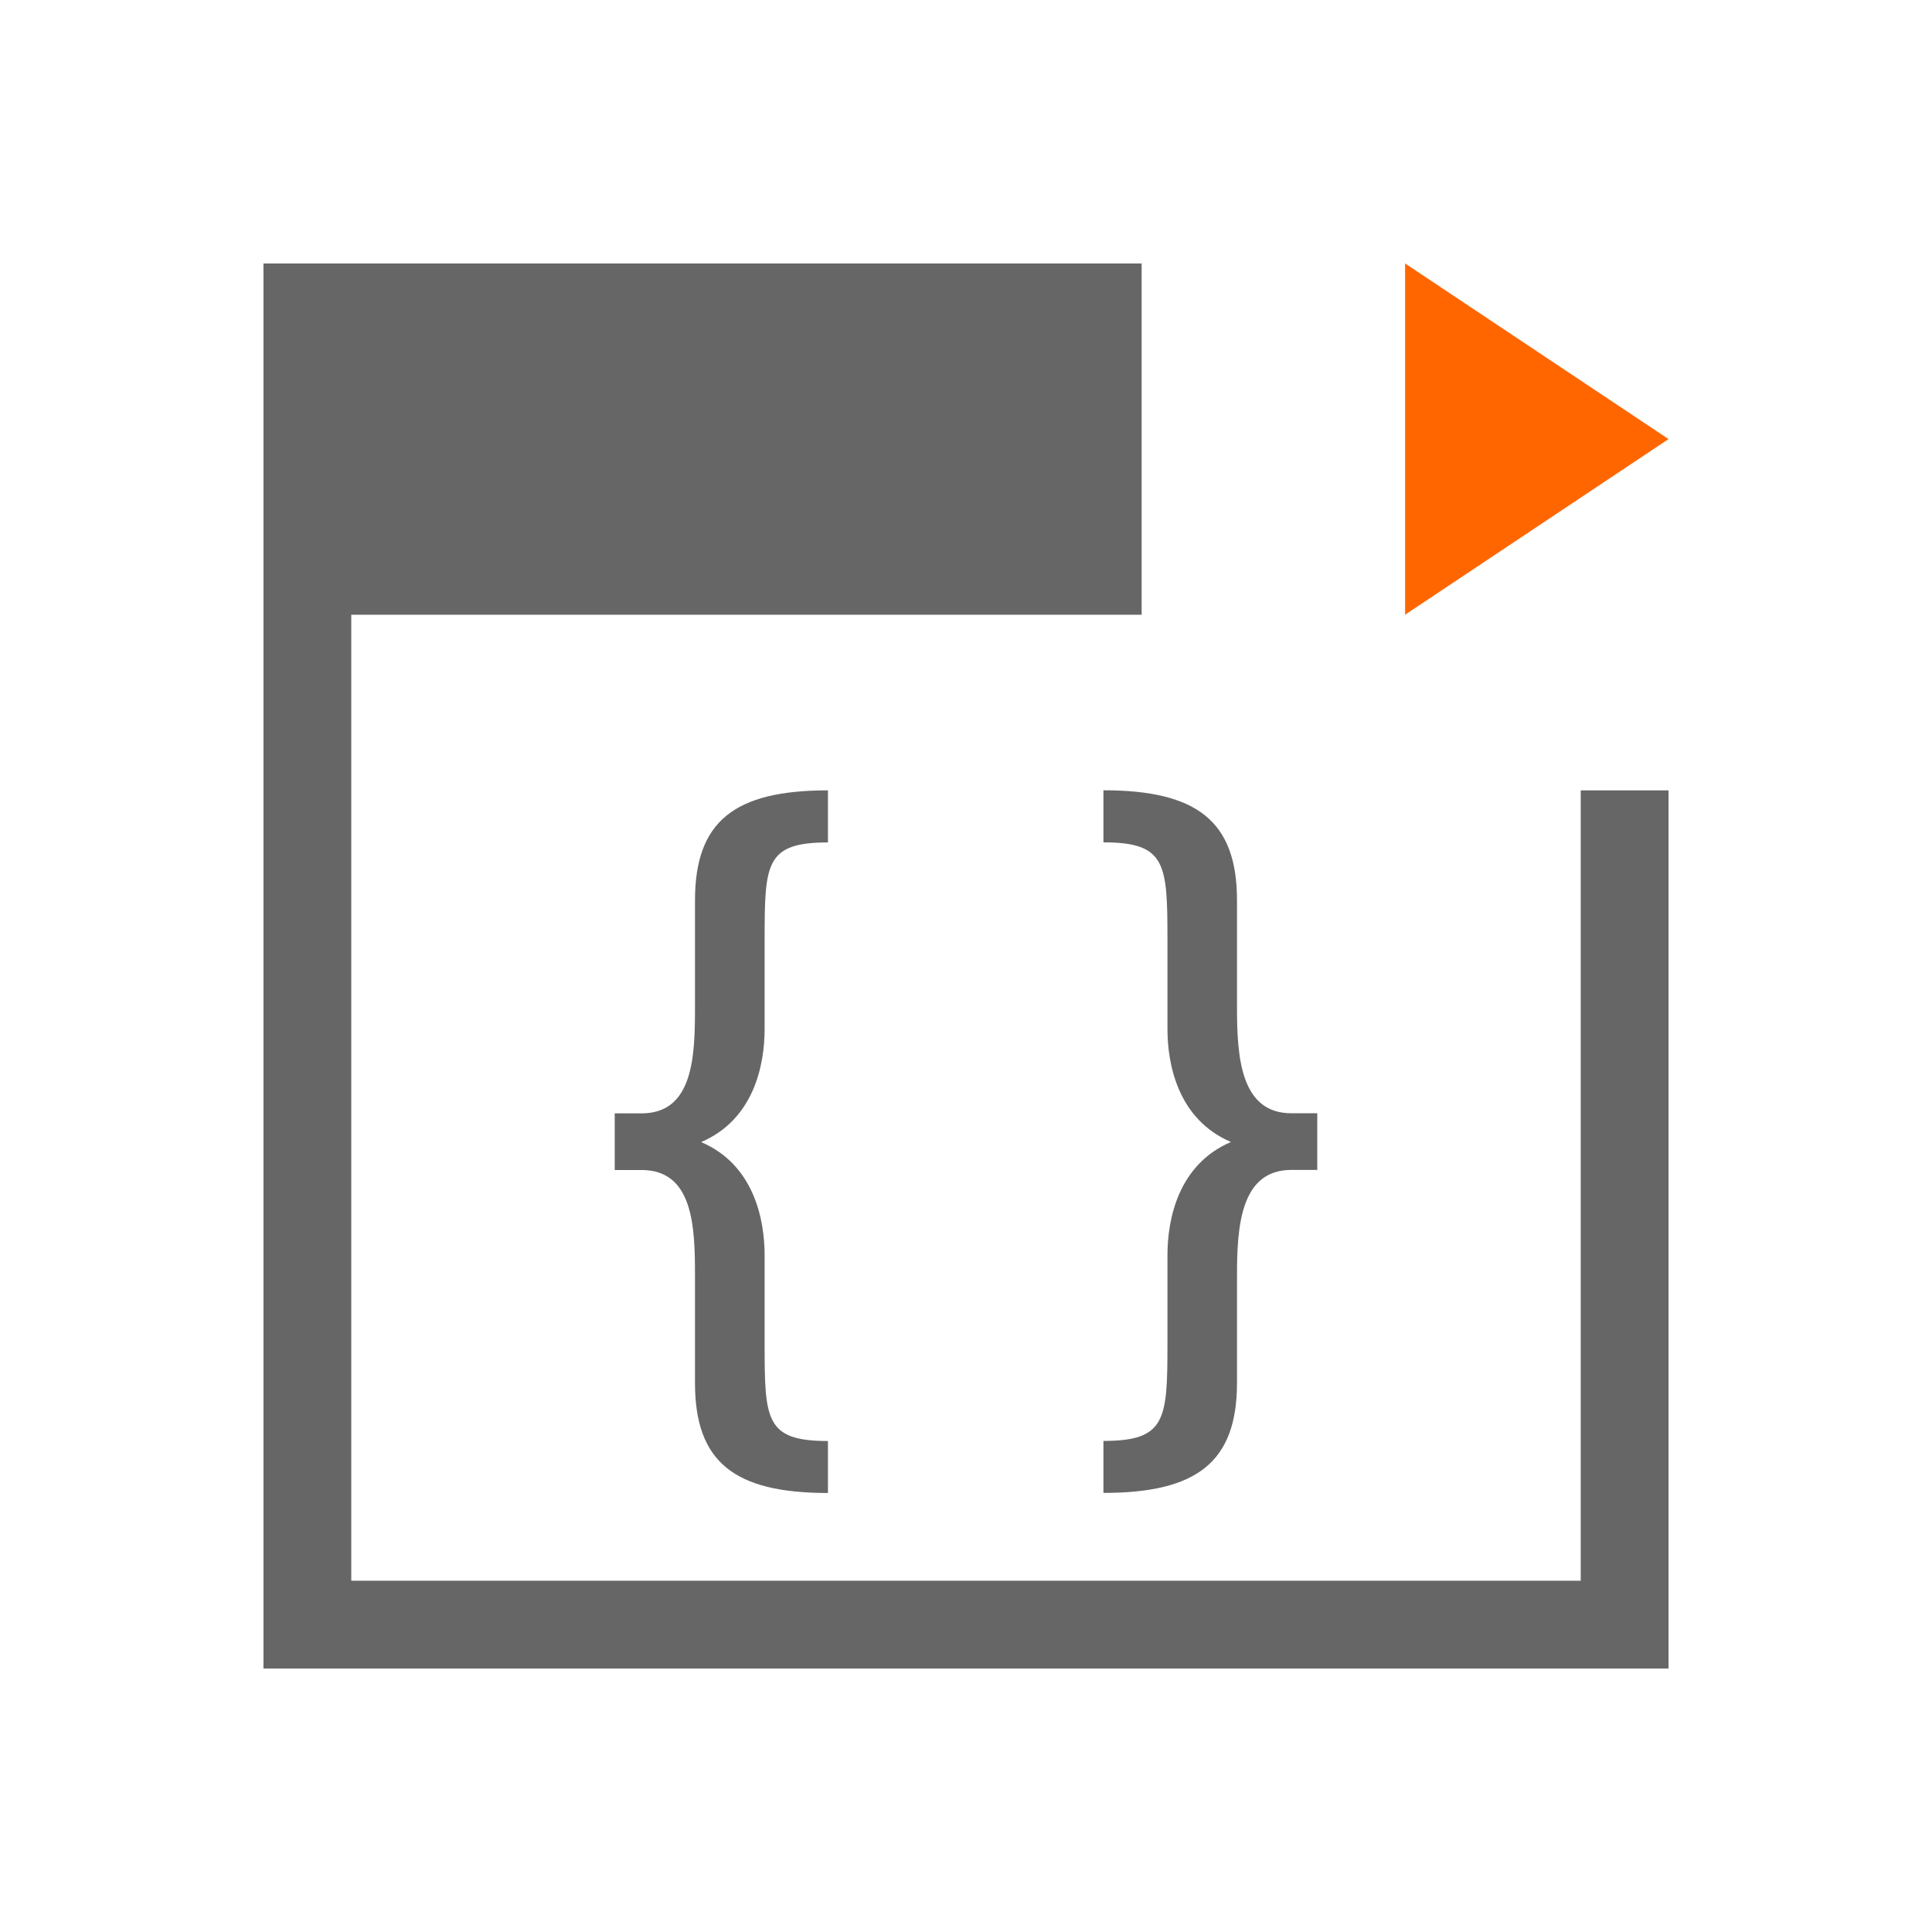 <?xml version="1.0" encoding="UTF-8" standalone="no"?>
<!-- Created with Inkscape (http://www.inkscape.org/) -->

<svg
   xmlns:dc="http://purl.org/dc/elements/1.1/"
   xmlns:cc="http://creativecommons.org/ns#"
   xmlns:rdf="http://www.w3.org/1999/02/22-rdf-syntax-ns#"
   xmlns:svg="http://www.w3.org/2000/svg"
   xmlns="http://www.w3.org/2000/svg"
   xmlns:sodipodi="http://sodipodi.sourceforge.net/DTD/sodipodi-0.dtd"
   xmlns:inkscape="http://www.inkscape.org/namespaces/inkscape"
   width="22"
   height="22"
   id="svg3813"
   version="1.1"
   inkscape:version="0.48+devel r"
   sodipodi:docname="debug-step-out.svg">
  <defs
     id="defs3815" />
  <sodipodi:namedview
     id="base"
     pagecolor="#ffffff"
     bordercolor="#666666"
     borderopacity="1.0"
     inkscape:pageopacity="0.0"
     inkscape:pageshadow="2"
     inkscape:zoom="25.908291"
     inkscape:cx="9.287831"
     inkscape:cy="12.928358"
     inkscape:document-units="px"
     inkscape:current-layer="layer1"
     showgrid="true"
     fit-margin-top="0"
     fit-margin-left="0"
     fit-margin-right="0"
     fit-margin-bottom="0"
     inkscape:window-width="1366"
     inkscape:window-height="668"
     inkscape:window-x="-2"
     inkscape:window-y="23"
     inkscape:window-maximized="1"
     inkscape:showpageshadow="false">
    <inkscape:grid
       type="xygrid"
       id="grid4109" />
    <sodipodi:guide
       position="2,20"
       orientation="18,0"
       id="guide4115" />
    <sodipodi:guide
       position="2,2"
       orientation="0,18"
       id="guide4117" />
    <sodipodi:guide
       position="20,2"
       orientation="-18,0"
       id="guide4119" />
    <sodipodi:guide
       position="20,20"
       orientation="0,-18"
       id="guide4121" />
    <sodipodi:guide
       position="3,19"
       orientation="16,0"
       id="guide4123" />
    <sodipodi:guide
       position="3,3"
       orientation="0,16"
       id="guide4125" />
    <sodipodi:guide
       position="19,3"
       orientation="-16,0"
       id="guide4127" />
    <sodipodi:guide
       position="19,19"
       orientation="0,-16"
       id="guide4129" />
  </sodipodi:namedview>
  <g
     inkscape:label="Capa 1"
     inkscape:groupmode="layer"
     id="layer1"
     transform="translate(-378.857,-540.076)">
    <path
       style="fill:#ff6600;fill-rule:evenodd;stroke:none;stroke-width:1px;stroke-linecap:butt;stroke-linejoin:miter;stroke-opacity:1"
       d="m 394.857,547.076 3,-2 -3,-2 z"
       id="path4133"
       inkscape:connector-curvature="0"
       sodipodi:nodetypes="cccc" />
    <path
       style="font-style:normal;font-variant:normal;font-weight:normal;font-stretch:normal;font-size:medium;line-height:125%;font-family:oxygen;-inkscape-font-specification:oxygen;letter-spacing:0px;word-spacing:0px;fill:#666666;fill-opacity:1;stroke:none;stroke-width:1px;stroke-linecap:butt;stroke-linejoin:miter;stroke-opacity:1"
       d="m 381.857,543.076 0,4 0,12 1,0 15,0 0,-1 0,-9 -1,0 0,9 -14,0 0,-11 9,0 0,-2 0,-2 z m 6.428,6 c -1.066,0 -1.514,0.352 -1.514,1.254 l 0,1.223 c 0,0.557 -0.021,1.201 -0.609,1.201 l -0.305,0 0,0.645 0.305,0 c 0.589,0 0.609,0.644 0.609,1.201 l 0,1.223 c 0,0.902 0.448,1.254 1.514,1.254 l 0,-0.592 c -0.711,0 -0.721,-0.239 -0.721,-1.105 l 0,-1.008 c 0,-0.415 -0.124,-1.035 -0.723,-1.291 0.599,-0.256 0.723,-0.874 0.723,-1.289 l 0,-1.018 c 0,-0.866 0.01,-1.105 0.721,-1.105 z m 3.137,0 0,0.592 c 0.711,0 0.729,0.239 0.729,1.105 l 0,1.018 c 0,0.415 0.124,1.033 0.723,1.289 -0.599,0.256 -0.723,0.876 -0.723,1.291 l 0,1.008 c 0,0.866 -0.018,1.105 -0.729,1.105 l 0,0.592 c 1.066,0 1.521,-0.352 1.521,-1.254 l 0,-1.223 c 0,-0.557 0.04,-1.201 0.619,-1.201 l 0.295,0 0,-0.645 -0.295,0 c -0.579,0 -0.619,-0.644 -0.619,-1.201 l 0,-1.223 c 0,-0.902 -0.455,-1.254 -1.521,-1.254 z"
       id="path4136-1"
       inkscape:connector-curvature="0"
       sodipodi:nodetypes="ccccccccccccccccsssccsssccsscssccccsscssccsssccsssc" />
  </g>
</svg>
